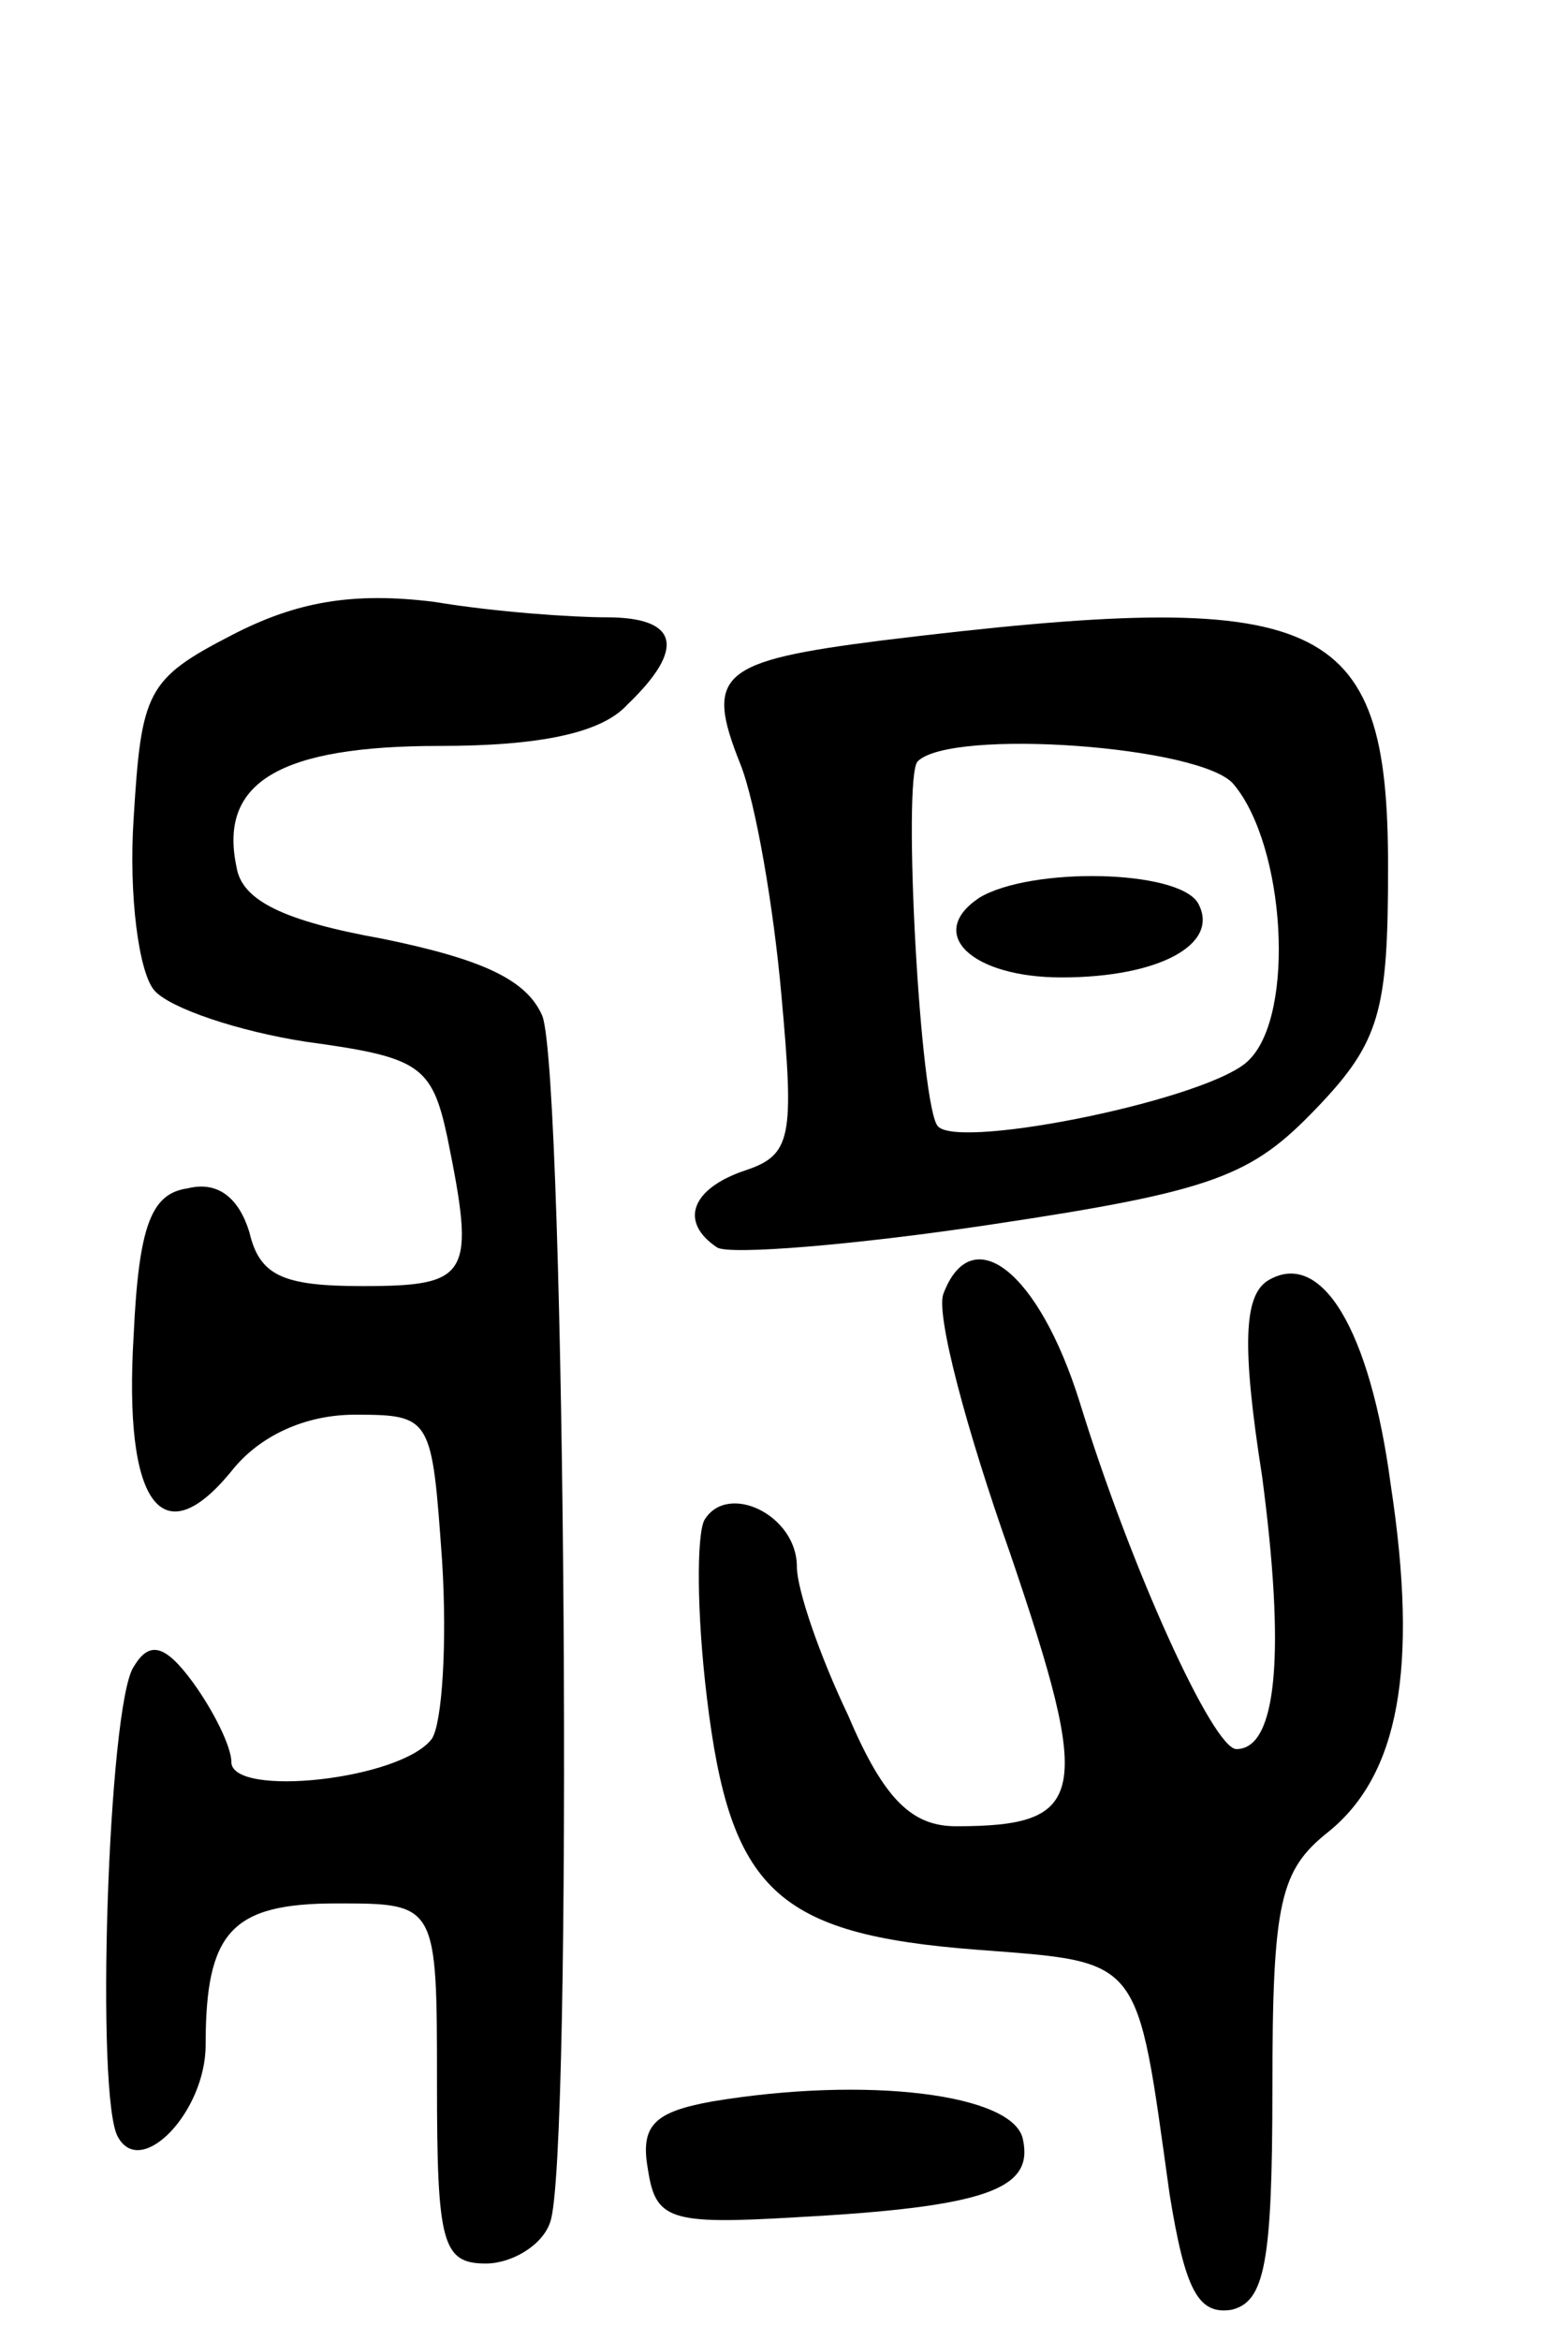 <svg version="1.0" xmlns="http://www.w3.org/2000/svg"
 width="61pt" height="91pt" viewBox="0 0 61 91"
 preserveAspectRatio="xMidYMid meet">
<g transform="translate(0,91) scale(0.1,-0.1)"
fill="#000000" stroke="none">
<path d="M90 663 c-33 -17 -35 -22 -38 -71 -2 -30 2 -60 8 -67 6 -7 33 -16 59
-20 44 -6 49 -9 55 -37 11 -54 9 -58 -33 -58 -31 0 -40 4 -44 21 -4 13 -12 20
-24 17 -14 -2 -19 -14 -21 -57 -4 -66 11 -86 38 -53 11 14 29 22 48 22 30 0
30 -1 34 -57 2 -32 0 -63 -4 -69 -12 -16 -78 -23 -78 -9 0 6 -7 20 -15 31 -11
15 -17 16 -23 6 -10 -15 -15 -169 -6 -183 9 -16 34 10 34 36 0 44 10 55 51 55
39 0 39 0 39 -70 0 -62 2 -70 19 -70 10 0 22 7 25 16 9 23 6 445 -3 469 -6 14
-23 22 -62 30 -39 7 -55 15 -57 28 -7 33 17 47 79 47 39 0 63 5 73 16 23 22
20 34 -8 34 -13 0 -43 2 -67 6 -32 4 -54 0 -79 -13z"/>
<path d="M343 661 c-63 -8 -69 -13 -55 -48 6 -15 13 -56 16 -90 5 -55 4 -62
-14 -68 -21 -7 -26 -20 -11 -30 5 -3 54 1 107 9 87 13 101 19 126 45 25 26 28
38 28 94 0 98 -25 109 -197 88z m137 -56 c20 -24 24 -89 6 -107 -14 -15 -112
-35 -121 -26 -7 6 -14 136 -8 142 13 13 111 6 123 -9z"/>
<path d="M381 561 c-21 -14 -3 -31 32 -31 38 0 62 13 53 29 -8 13 -65 14 -85
2z"/>
<path d="M367 407 c-3 -8 9 -53 26 -101 32 -94 30 -106 -21 -106 -17 0 -28 10
-42 43 -11 23 -20 49 -20 58 0 20 -27 33 -36 18 -3 -6 -3 -36 1 -69 9 -75 27
-92 105 -98 65 -5 62 -2 75 -95 6 -37 11 -47 24 -45 13 3 16 18 16 86 0 73 3
85 22 100 27 22 35 63 24 135 -8 60 -27 92 -48 79 -9 -6 -10 -25 -2 -76 9 -68
6 -106 -10 -106 -9 0 -41 70 -61 135 -16 51 -42 71 -53 42z"/>
<path d="M277 93 c-22 -4 -28 -9 -25 -26 3 -20 8 -22 58 -19 74 4 92 11 88 30
-3 18 -61 25 -121 15z"/>
</g>
</svg>

